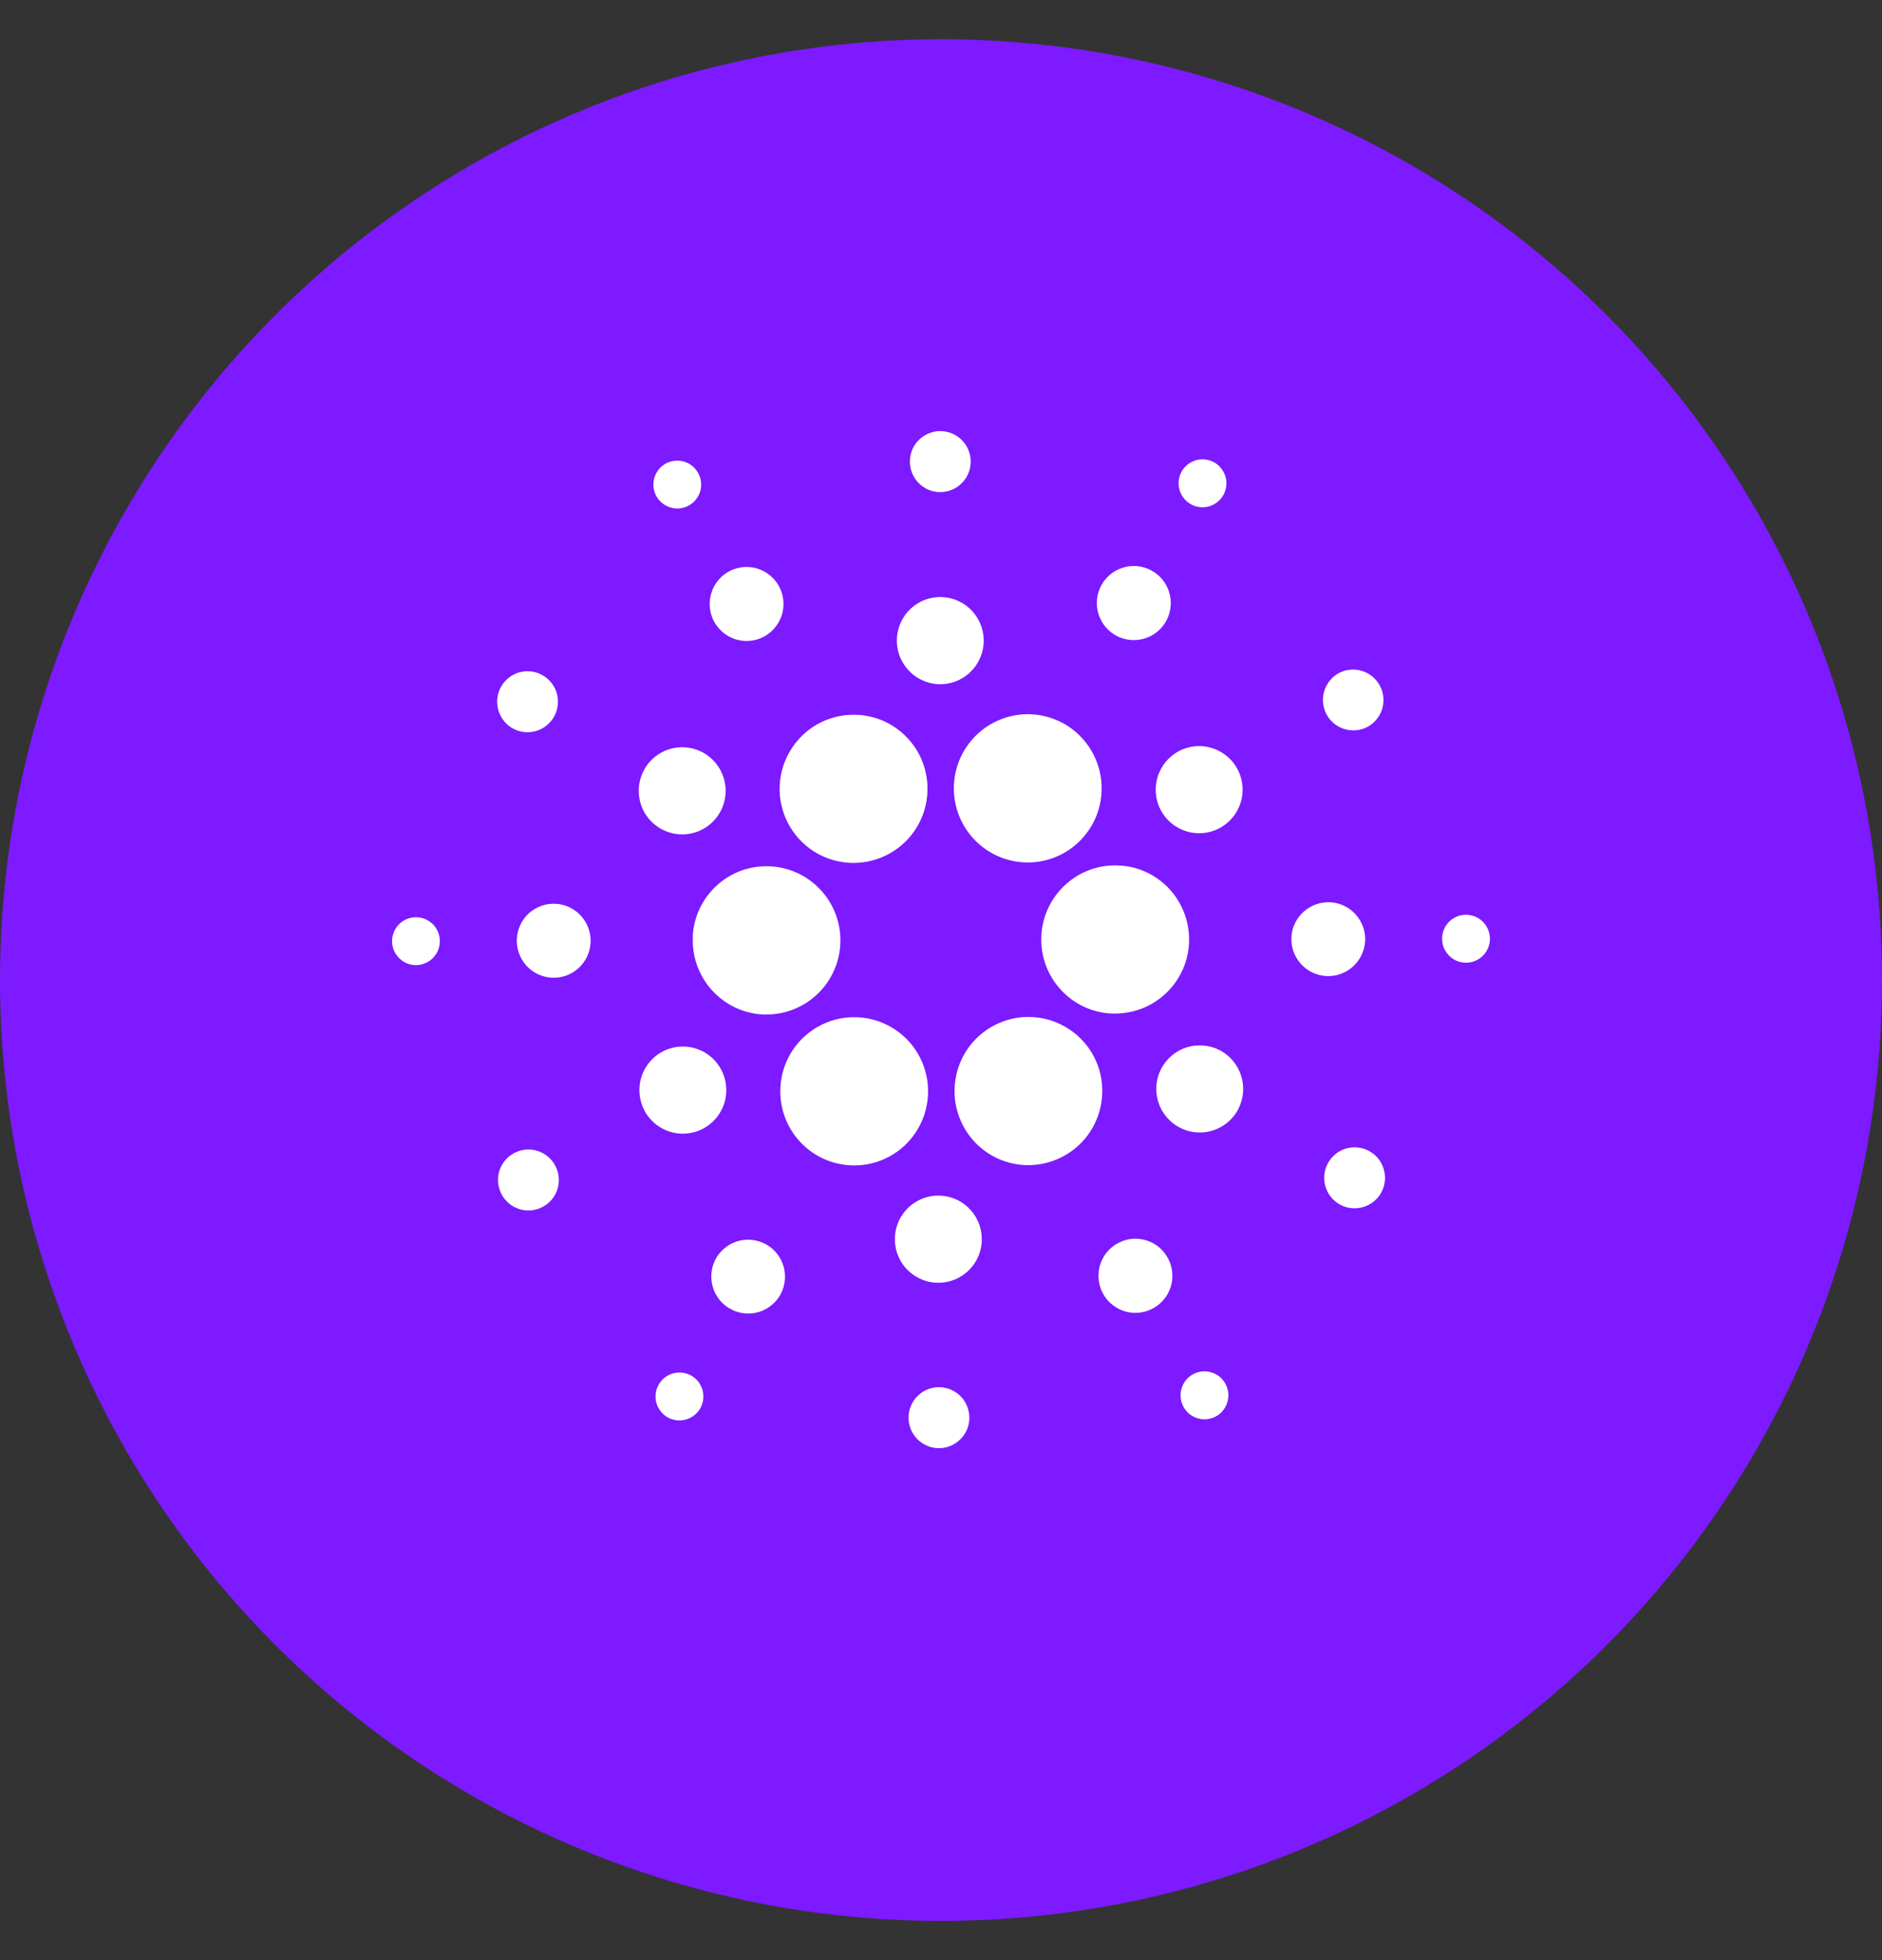 <svg width="24" height="25" viewBox="0 0 24 25" fill="none" xmlns="http://www.w3.org/2000/svg">
<rect x="0" y="0" width="24" height="25" fill="#333333" stroke="none"/>
<circle cx="12" cy="12.5" r="12" fill="#7D1AFF"/>
<g clip-path="url(#clip0_1_930)">
<path d="M11.586 18.064C11.588 18.013 11.601 17.962 11.623 17.916C11.645 17.869 11.676 17.827 11.714 17.793C11.752 17.758 11.796 17.732 11.845 17.715C11.893 17.698 11.944 17.69 11.996 17.693C12.047 17.696 12.097 17.709 12.143 17.732C12.189 17.754 12.231 17.786 12.265 17.824C12.299 17.863 12.324 17.908 12.341 17.957C12.357 18.006 12.364 18.057 12.361 18.108C12.354 18.21 12.307 18.306 12.23 18.373C12.153 18.441 12.053 18.476 11.951 18.47C11.85 18.464 11.754 18.418 11.686 18.342C11.617 18.266 11.582 18.166 11.586 18.064ZM8.41 17.643C8.454 17.575 8.524 17.528 8.603 17.512C8.682 17.495 8.764 17.511 8.832 17.555C8.9 17.6 8.947 17.669 8.963 17.749C8.98 17.828 8.964 17.911 8.92 17.979C8.898 18.012 8.869 18.041 8.836 18.064C8.803 18.086 8.766 18.102 8.727 18.11C8.687 18.119 8.647 18.119 8.608 18.111C8.568 18.104 8.531 18.089 8.497 18.067C8.464 18.044 8.435 18.016 8.413 17.983C8.39 17.95 8.374 17.912 8.366 17.873C8.358 17.834 8.358 17.793 8.365 17.754C8.373 17.714 8.388 17.677 8.41 17.643V17.643ZM15.223 17.523C15.258 17.505 15.297 17.494 15.337 17.491C15.377 17.488 15.417 17.493 15.455 17.506C15.493 17.518 15.529 17.538 15.559 17.564C15.589 17.591 15.614 17.623 15.632 17.659C15.659 17.713 15.67 17.773 15.662 17.834C15.655 17.893 15.63 17.95 15.591 17.996C15.552 18.042 15.5 18.075 15.441 18.091C15.383 18.107 15.322 18.106 15.264 18.087C15.207 18.068 15.157 18.032 15.12 17.985C15.083 17.937 15.06 17.879 15.056 17.819C15.051 17.759 15.065 17.698 15.095 17.646C15.124 17.593 15.169 17.55 15.223 17.523ZM9.146 16.025C9.215 15.92 9.322 15.847 9.444 15.821C9.566 15.796 9.693 15.82 9.798 15.888C9.902 15.957 9.975 16.064 10.001 16.187C10.026 16.31 10.002 16.437 9.934 16.542C9.865 16.646 9.758 16.718 9.636 16.744C9.514 16.769 9.387 16.744 9.283 16.676C9.179 16.608 9.107 16.501 9.081 16.379C9.055 16.257 9.079 16.129 9.146 16.025ZM14.266 15.851C14.321 15.822 14.381 15.805 14.443 15.8C14.505 15.796 14.567 15.803 14.625 15.822C14.684 15.841 14.739 15.872 14.786 15.912C14.833 15.953 14.871 16.002 14.899 16.057C14.941 16.14 14.958 16.233 14.948 16.326C14.937 16.418 14.9 16.505 14.84 16.576C14.781 16.647 14.701 16.699 14.613 16.725C14.524 16.752 14.429 16.751 14.341 16.724C14.252 16.696 14.174 16.643 14.115 16.572C14.056 16.5 14.02 16.412 14.011 16.32C14.001 16.227 14.019 16.134 14.062 16.052C14.105 15.97 14.172 15.902 14.253 15.857L14.266 15.851ZM11.467 15.562C11.515 15.463 11.592 15.381 11.686 15.325C11.781 15.27 11.89 15.243 12 15.25C12.304 15.268 12.537 15.531 12.519 15.836C12.515 15.919 12.492 15.999 12.453 16.071C12.413 16.143 12.359 16.206 12.292 16.254C12.226 16.303 12.15 16.336 12.069 16.351C11.989 16.366 11.906 16.364 11.826 16.343C11.747 16.322 11.673 16.284 11.61 16.231C11.547 16.179 11.497 16.113 11.463 16.038C11.428 15.963 11.411 15.882 11.412 15.799C11.413 15.717 11.432 15.636 11.467 15.562ZM6.566 14.702C6.657 14.656 6.763 14.648 6.86 14.681C6.958 14.713 7.038 14.782 7.084 14.874C7.131 14.965 7.139 15.071 7.108 15.169C7.077 15.267 7.008 15.348 6.917 15.395C6.826 15.442 6.721 15.452 6.623 15.421C6.525 15.391 6.444 15.323 6.396 15.232C6.348 15.141 6.338 15.035 6.367 14.937C6.397 14.839 6.464 14.756 6.554 14.708L6.566 14.702H6.566ZM16.948 14.812C16.976 14.769 17.012 14.732 17.054 14.702C17.096 14.673 17.143 14.652 17.193 14.642C17.244 14.631 17.295 14.63 17.346 14.64C17.396 14.649 17.444 14.669 17.487 14.697C17.53 14.725 17.567 14.761 17.596 14.804C17.624 14.847 17.644 14.894 17.654 14.945C17.665 14.995 17.665 15.047 17.655 15.098C17.645 15.148 17.625 15.196 17.597 15.239C17.54 15.324 17.452 15.383 17.352 15.403C17.251 15.424 17.147 15.404 17.062 15.348C16.976 15.291 16.916 15.204 16.895 15.103C16.874 15.003 16.893 14.899 16.948 14.812ZM10.445 13.087C10.63 12.987 10.842 12.952 11.049 12.987C11.256 13.021 11.445 13.124 11.587 13.279C11.729 13.434 11.815 13.632 11.832 13.842C11.849 14.052 11.796 14.261 11.681 14.437C11.596 14.569 11.479 14.677 11.341 14.751C11.203 14.826 11.049 14.865 10.892 14.864C10.682 14.864 10.479 14.794 10.313 14.664C10.148 14.535 10.03 14.354 9.979 14.15C9.928 13.946 9.946 13.731 10.03 13.538C10.114 13.346 10.261 13.187 10.445 13.087ZM12.826 13.016C13.04 12.947 13.272 12.957 13.479 13.044C13.686 13.131 13.856 13.289 13.957 13.49C14.189 13.956 14.003 14.523 13.54 14.758C13.408 14.825 13.263 14.86 13.115 14.861C12.89 14.861 12.673 14.781 12.502 14.634C12.332 14.488 12.219 14.285 12.184 14.062C12.149 13.84 12.195 13.612 12.312 13.42C12.43 13.228 12.613 13.085 12.826 13.016ZM8.288 13.541C8.341 13.479 8.408 13.429 8.483 13.396C8.557 13.362 8.639 13.346 8.721 13.348C8.803 13.35 8.883 13.37 8.956 13.407C9.03 13.444 9.094 13.496 9.144 13.561C9.195 13.626 9.23 13.701 9.248 13.781C9.266 13.861 9.266 13.945 9.249 14.025C9.231 14.105 9.195 14.18 9.145 14.245C9.094 14.31 9.03 14.363 8.957 14.4C8.843 14.458 8.712 14.474 8.587 14.446C8.462 14.418 8.35 14.347 8.271 14.246C8.192 14.145 8.151 14.019 8.154 13.89C8.157 13.762 8.204 13.638 8.288 13.541ZM14.836 13.584C15.004 13.327 15.348 13.255 15.604 13.424C15.859 13.593 15.93 13.937 15.763 14.194C15.595 14.45 15.251 14.522 14.996 14.353C14.74 14.185 14.668 13.84 14.836 13.584ZM8.834 11.939C8.863 11.425 9.297 11.029 9.81 11.049C10.323 11.068 10.726 11.496 10.717 12.011C10.708 12.52 10.298 12.929 9.793 12.939L9.776 12.939H9.724C9.209 12.909 8.815 12.471 8.835 11.956L8.836 11.939L8.834 11.939ZM13.28 11.929C13.31 11.407 13.756 11.009 14.275 11.039C14.399 11.045 14.52 11.076 14.631 11.13C14.743 11.184 14.842 11.259 14.925 11.352C15.044 11.487 15.124 11.653 15.152 11.832C15.181 12.01 15.158 12.193 15.086 12.359C15.014 12.525 14.896 12.666 14.746 12.767C14.597 12.868 14.421 12.923 14.241 12.927L14.222 12.927H14.167C13.648 12.897 13.25 12.45 13.28 11.929L13.28 11.929ZM6.591 11.972C6.598 11.847 6.654 11.73 6.747 11.646C6.841 11.563 6.963 11.52 7.088 11.527C7.212 11.534 7.329 11.591 7.412 11.684C7.495 11.778 7.538 11.9 7.531 12.026C7.524 12.151 7.467 12.268 7.374 12.351C7.281 12.434 7.159 12.477 7.034 12.47C6.909 12.463 6.793 12.406 6.71 12.313C6.627 12.22 6.584 12.097 6.591 11.972ZM16.469 11.95C16.476 11.826 16.533 11.709 16.626 11.627C16.719 11.544 16.841 11.501 16.965 11.508C17.089 11.515 17.206 11.571 17.289 11.664C17.372 11.757 17.415 11.879 17.409 12.004C17.401 12.129 17.345 12.246 17.252 12.329C17.159 12.413 17.036 12.456 16.912 12.449C16.787 12.441 16.67 12.385 16.587 12.291C16.504 12.198 16.461 12.075 16.469 11.95V11.95ZM5.31 11.699L5.321 11.699C5.361 11.701 5.401 11.711 5.437 11.729C5.473 11.746 5.505 11.771 5.532 11.8C5.558 11.831 5.579 11.865 5.592 11.903C5.605 11.941 5.611 11.981 5.608 12.021C5.605 12.081 5.584 12.139 5.548 12.187C5.513 12.235 5.464 12.271 5.407 12.291C5.351 12.312 5.29 12.315 5.232 12.301C5.174 12.286 5.122 12.255 5.081 12.211C5.041 12.168 5.014 12.113 5.004 12.054C4.994 11.995 5.002 11.934 5.027 11.879C5.051 11.825 5.091 11.778 5.141 11.746C5.192 11.714 5.25 11.698 5.31 11.699ZM18.7 11.667L18.713 11.668C18.793 11.672 18.869 11.709 18.923 11.77C18.976 11.83 19.004 11.91 19 11.991C18.996 12.05 18.975 12.108 18.939 12.156C18.904 12.204 18.855 12.24 18.798 12.261C18.742 12.281 18.681 12.284 18.623 12.27C18.565 12.256 18.512 12.225 18.472 12.181C18.431 12.137 18.404 12.082 18.394 12.023C18.385 11.964 18.392 11.903 18.417 11.848C18.441 11.794 18.481 11.747 18.531 11.715C18.581 11.683 18.64 11.666 18.7 11.667ZM10.884 9.116C11.058 9.115 11.23 9.163 11.378 9.254C11.527 9.346 11.648 9.477 11.727 9.633C11.799 9.777 11.834 9.937 11.827 10.099C11.821 10.261 11.773 10.418 11.689 10.555C11.604 10.693 11.486 10.807 11.345 10.886C11.205 10.964 11.046 11.006 10.885 11.006C10.71 11.006 10.539 10.958 10.39 10.866C10.241 10.774 10.121 10.642 10.042 10.486C9.97 10.341 9.936 10.181 9.943 10.02C9.95 9.859 9.998 9.703 10.083 9.566C10.167 9.428 10.285 9.315 10.425 9.236C10.565 9.158 10.723 9.116 10.884 9.116ZM13.107 9.109C13.317 9.11 13.521 9.18 13.686 9.309C13.851 9.439 13.969 9.62 14.02 9.824C14.071 10.028 14.053 10.243 13.969 10.436C13.884 10.628 13.738 10.787 13.554 10.887C13.369 10.987 13.156 11.022 12.95 10.987C12.743 10.952 12.554 10.849 12.412 10.694C12.27 10.539 12.184 10.341 12.167 10.132C12.15 9.922 12.203 9.713 12.318 9.537C12.404 9.405 12.521 9.297 12.659 9.223C12.797 9.148 12.951 9.109 13.107 9.109ZM8.236 9.781C8.404 9.525 8.747 9.453 9.003 9.621C9.259 9.79 9.331 10.134 9.163 10.391C8.995 10.648 8.652 10.72 8.396 10.551C8.335 10.511 8.282 10.46 8.241 10.399C8.2 10.339 8.172 10.271 8.157 10.2C8.142 10.128 8.141 10.054 8.155 9.983C8.169 9.911 8.196 9.843 8.236 9.781ZM15.043 9.575C15.108 9.542 15.179 9.523 15.251 9.517C15.324 9.512 15.397 9.521 15.466 9.544C15.535 9.567 15.599 9.603 15.654 9.651C15.709 9.698 15.755 9.757 15.787 9.822C15.925 10.096 15.815 10.43 15.541 10.568C15.268 10.706 14.935 10.596 14.797 10.322C14.66 10.048 14.77 9.713 15.043 9.575V9.575ZM6.403 8.737C6.459 8.651 6.548 8.59 6.648 8.569C6.698 8.559 6.75 8.558 6.8 8.568C6.85 8.578 6.897 8.597 6.94 8.625C6.983 8.653 7.019 8.689 7.048 8.731C7.077 8.773 7.097 8.821 7.107 8.871C7.117 8.921 7.118 8.973 7.108 9.023C7.099 9.073 7.08 9.121 7.052 9.163C6.995 9.25 6.907 9.31 6.806 9.331C6.706 9.352 6.601 9.332 6.515 9.276C6.429 9.219 6.369 9.13 6.348 9.029C6.327 8.928 6.347 8.823 6.403 8.737ZM17.084 8.579C17.176 8.534 17.282 8.528 17.378 8.56C17.475 8.593 17.555 8.662 17.601 8.754C17.647 8.845 17.655 8.951 17.624 9.049C17.592 9.146 17.524 9.227 17.433 9.274C17.341 9.321 17.235 9.328 17.137 9.296C17.039 9.264 16.958 9.194 16.912 9.102C16.866 9.009 16.858 8.903 16.89 8.805C16.923 8.707 16.992 8.626 17.084 8.579V8.579ZM11.438 8.139C11.455 7.832 11.717 7.598 12.022 7.616C12.328 7.633 12.561 7.896 12.544 8.202C12.527 8.508 12.265 8.743 11.96 8.726C11.654 8.708 11.42 8.445 11.438 8.139ZM9.309 7.281C9.364 7.254 9.424 7.237 9.486 7.232C9.548 7.228 9.61 7.235 9.668 7.255C9.727 7.274 9.781 7.305 9.828 7.346C9.875 7.386 9.913 7.435 9.941 7.491C9.969 7.546 9.986 7.606 9.99 7.668C9.995 7.73 9.987 7.792 9.968 7.851C9.948 7.91 9.918 7.964 9.877 8.011C9.837 8.058 9.788 8.097 9.733 8.125C9.621 8.181 9.492 8.191 9.373 8.152C9.255 8.112 9.157 8.027 9.1 7.916C9.044 7.804 9.035 7.674 9.074 7.555C9.113 7.436 9.197 7.338 9.309 7.281ZM14.064 7.433C14.115 7.355 14.188 7.293 14.274 7.257C14.36 7.22 14.454 7.21 14.546 7.227C14.637 7.244 14.722 7.289 14.789 7.354C14.855 7.419 14.901 7.503 14.92 7.595C14.939 7.686 14.931 7.781 14.896 7.868C14.861 7.955 14.802 8.029 14.725 8.082C14.648 8.135 14.557 8.163 14.464 8.164C14.371 8.165 14.279 8.139 14.201 8.088C14.149 8.054 14.105 8.01 14.07 7.959C14.035 7.907 14.01 7.85 13.997 7.789C13.985 7.728 13.984 7.665 13.995 7.604C14.007 7.543 14.03 7.485 14.064 7.433ZM8.5 5.907C8.572 5.871 8.655 5.865 8.732 5.89C8.808 5.915 8.871 5.97 8.908 6.042C8.945 6.114 8.951 6.197 8.927 6.274C8.902 6.351 8.848 6.415 8.776 6.452C8.74 6.47 8.701 6.481 8.661 6.485C8.621 6.488 8.581 6.483 8.542 6.47C8.504 6.458 8.469 6.438 8.438 6.411C8.407 6.385 8.382 6.353 8.364 6.317C8.328 6.244 8.322 6.16 8.348 6.084C8.373 6.007 8.428 5.943 8.5 5.907ZM15.079 5.997C15.101 5.963 15.13 5.934 15.163 5.912C15.196 5.889 15.233 5.873 15.272 5.865C15.311 5.857 15.352 5.856 15.391 5.864C15.431 5.871 15.468 5.886 15.502 5.908C15.535 5.93 15.564 5.959 15.586 5.992C15.609 6.025 15.625 6.062 15.633 6.101C15.641 6.141 15.642 6.181 15.634 6.221C15.627 6.26 15.612 6.298 15.59 6.332C15.546 6.399 15.476 6.447 15.397 6.464C15.318 6.48 15.236 6.465 15.168 6.42C15.1 6.376 15.053 6.306 15.036 6.227C15.02 6.148 15.035 6.065 15.079 5.997V5.997ZM11.858 5.522C11.906 5.504 11.958 5.496 12.009 5.499C12.06 5.501 12.111 5.514 12.157 5.536C12.203 5.558 12.245 5.589 12.279 5.627C12.314 5.665 12.34 5.71 12.357 5.759C12.374 5.808 12.381 5.859 12.378 5.91C12.375 5.962 12.362 6.012 12.339 6.059C12.317 6.105 12.285 6.146 12.246 6.18C12.208 6.214 12.163 6.24 12.114 6.256C12.017 6.289 11.912 6.282 11.82 6.237C11.729 6.192 11.658 6.112 11.625 6.016C11.591 5.919 11.597 5.813 11.64 5.721C11.684 5.628 11.762 5.557 11.858 5.522Z" fill="white"/>
</g>
<defs>
<clipPath id="clip0_1_930">
<rect width="14" height="13" fill="white" transform="translate(5 5.5)"/>
</clipPath>
</defs>
</svg>
